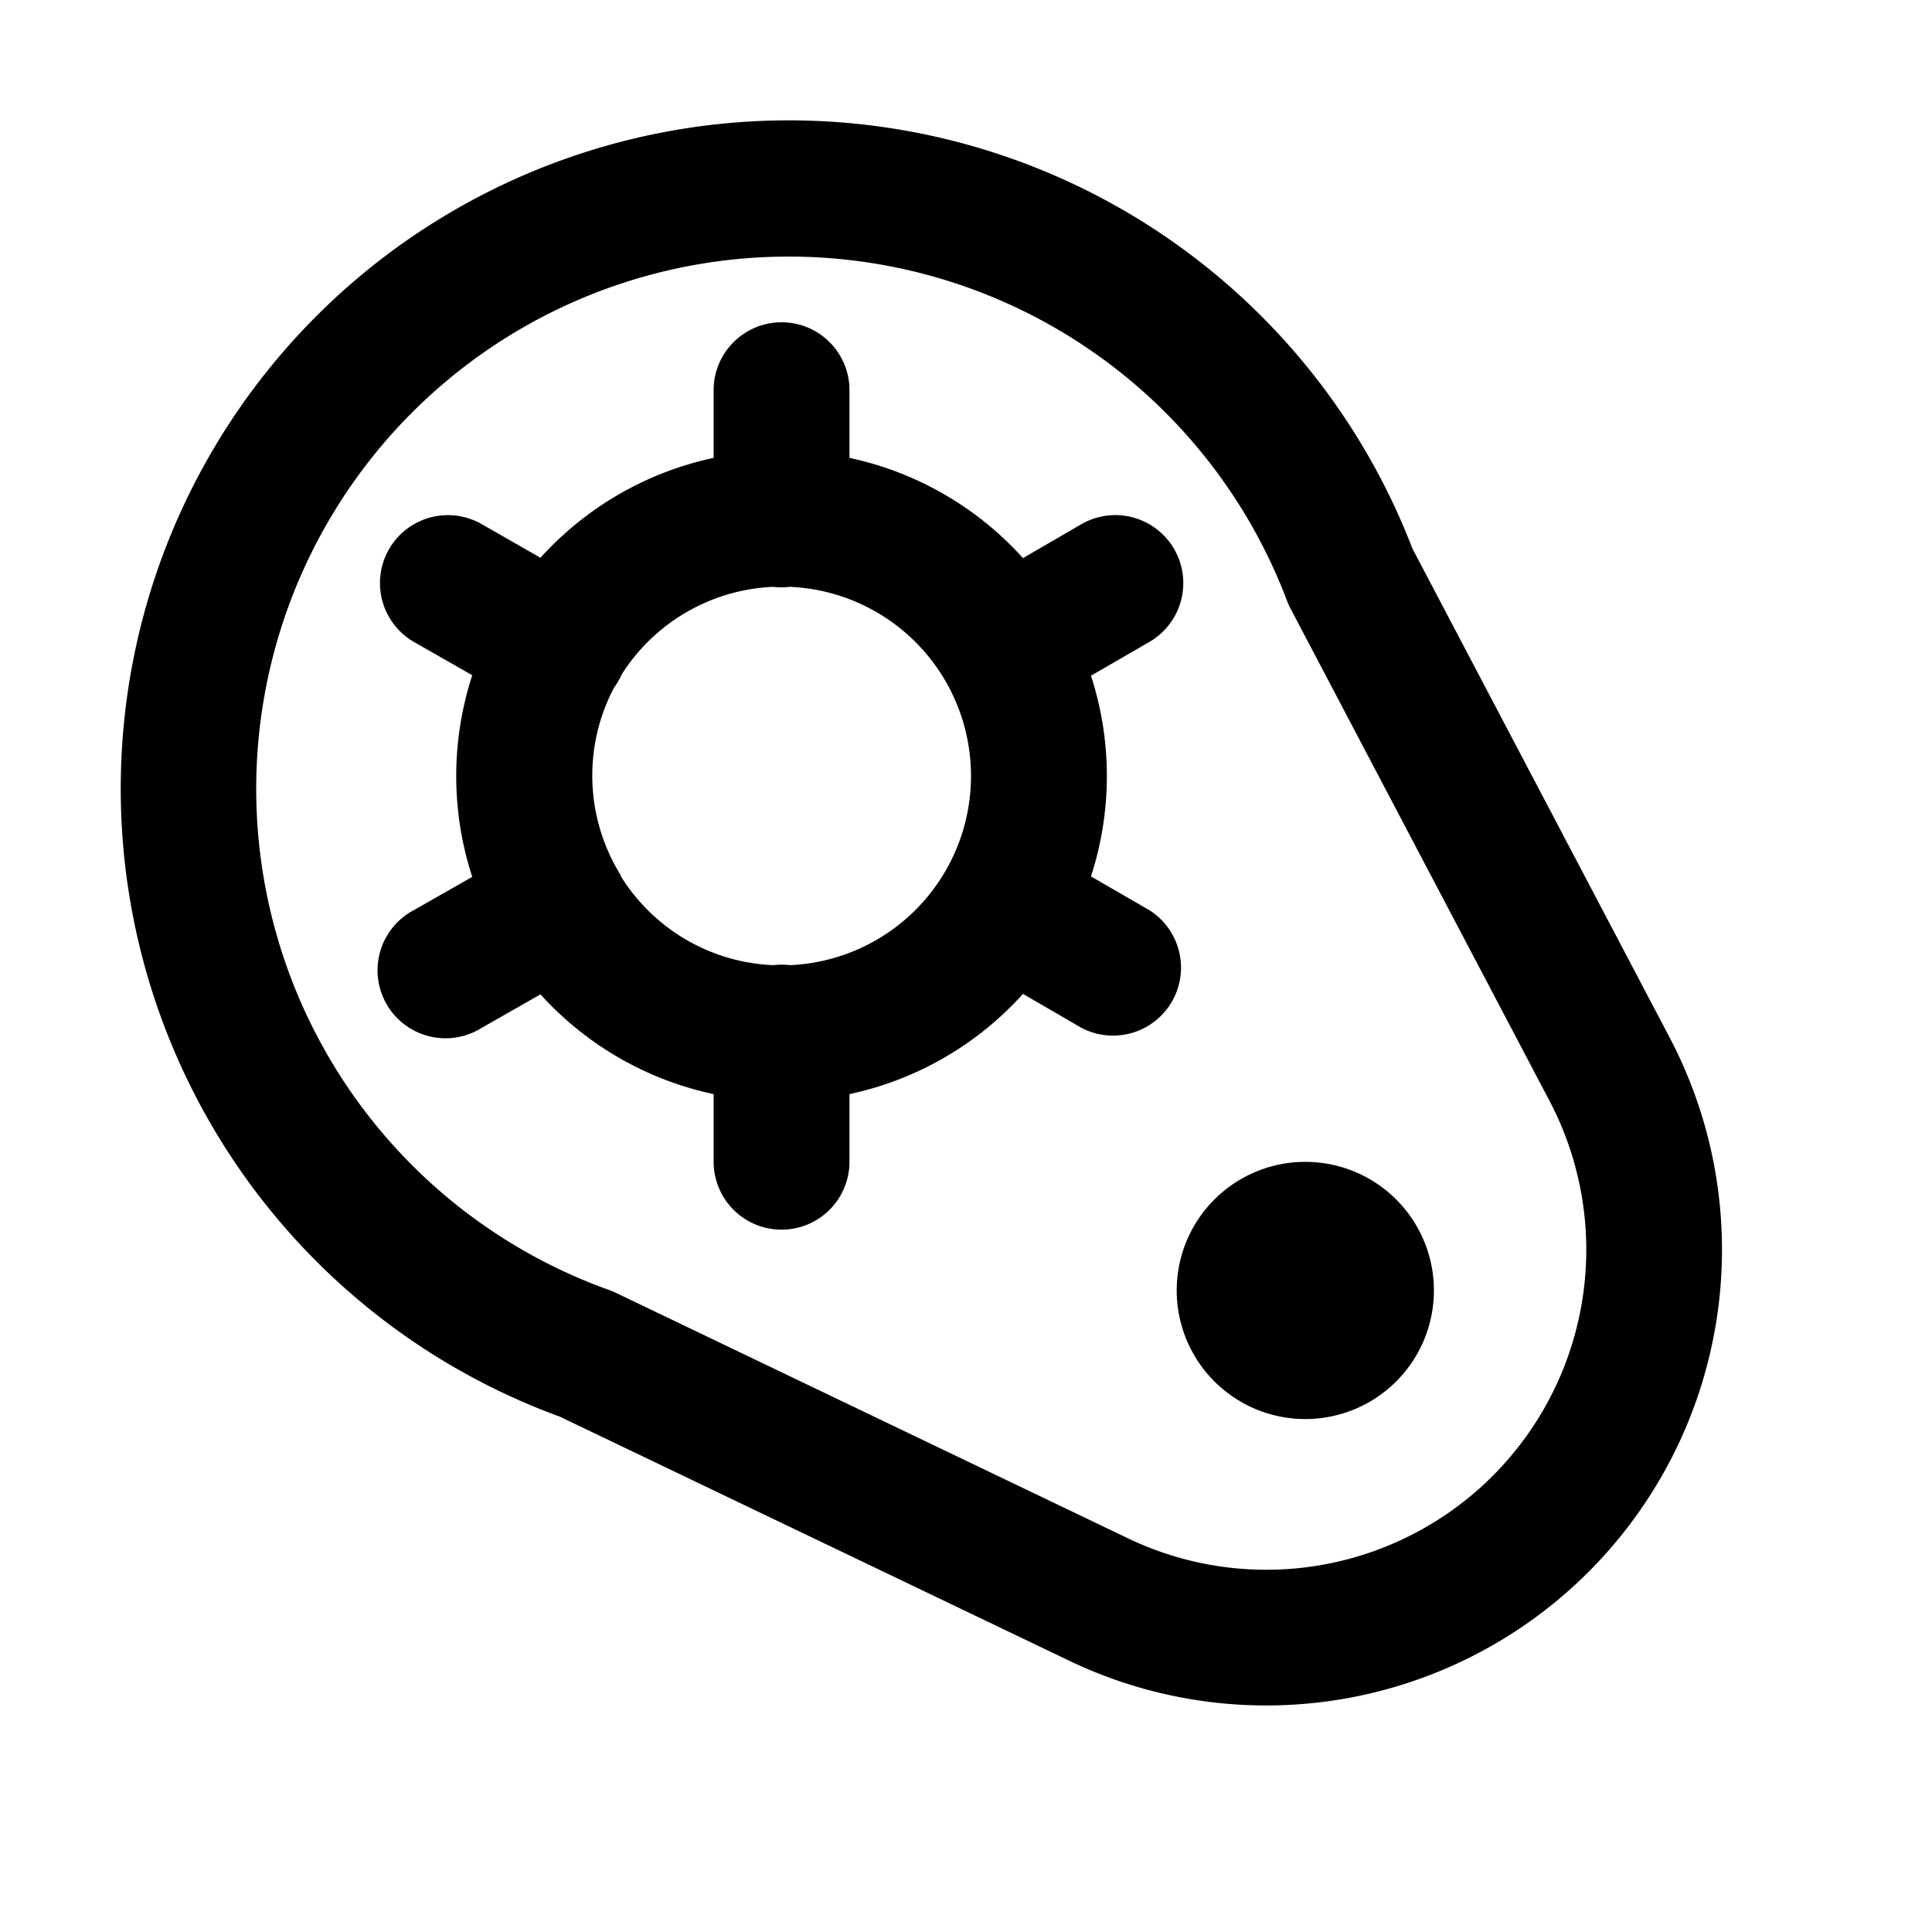 <svg xmlns="http://www.w3.org/2000/svg" fill="none" viewBox="0 0 16 16">
  <path fill="currentColor" fill-rule="evenodd" d="M6.473 2.669c.31 0 .562.252.562.562v.561a2.69 2.69 0 0 1 1.437.83l.482-.28a.563.563 0 0 1 .565.974l-.484.28a2.691 2.691 0 0 1 0 1.662l.484.28a.563.563 0 0 1-.565.973l-.482-.28a2.69 2.69 0 0 1-1.437.83v.56a.562.562 0 0 1-1.125 0v-.56a2.69 2.69 0 0 1-1.434-.826l-.488.278a.563.563 0 1 1-.558-.977l.481-.274a2.694 2.694 0 0 1 0-1.67l-.48-.274a.562.562 0 1 1 .557-.978l.488.279a2.69 2.69 0 0 1 1.434-.827v-.56c0-.311.252-.563.563-.563Zm0 2.195a.567.567 0 0 1-.07-.004 1.566 1.566 0 0 0-1.253.723.569.569 0 0 1-.064.11 1.563 1.563 0 0 0 .037 1.526.57.57 0 0 1 .026.05c.266.418.726.702 1.255.724a.568.568 0 0 1 .138 0 1.568 1.568 0 0 0 0-3.133.568.568 0 0 1-.07.004Z" clip-rule="evenodd"/>
  <path fill="currentColor" d="M10.81 11.752a1.065 1.065 0 1 0 0-2.13 1.065 1.065 0 0 0 0 2.13Z"/>
  <path fill="currentColor" fill-rule="evenodd" d="M1 6.533a5.533 5.533 0 0 1 10.697-1.99l2.13 4.049a3.775 3.775 0 0 1-4.971 5.162l-4.22-2.022A5.535 5.535 0 0 1 1 6.532Zm5.533-4.408a4.408 4.408 0 0 0-1.489 8.558.54.54 0 0 1 .053.022l4.245 2.035a2.65 2.65 0 0 0 3.49-3.624l-2.146-4.079a.578.578 0 0 1-.028-.063 4.41 4.41 0 0 0-4.125-2.849Z" clip-rule="evenodd"/>
</svg>
